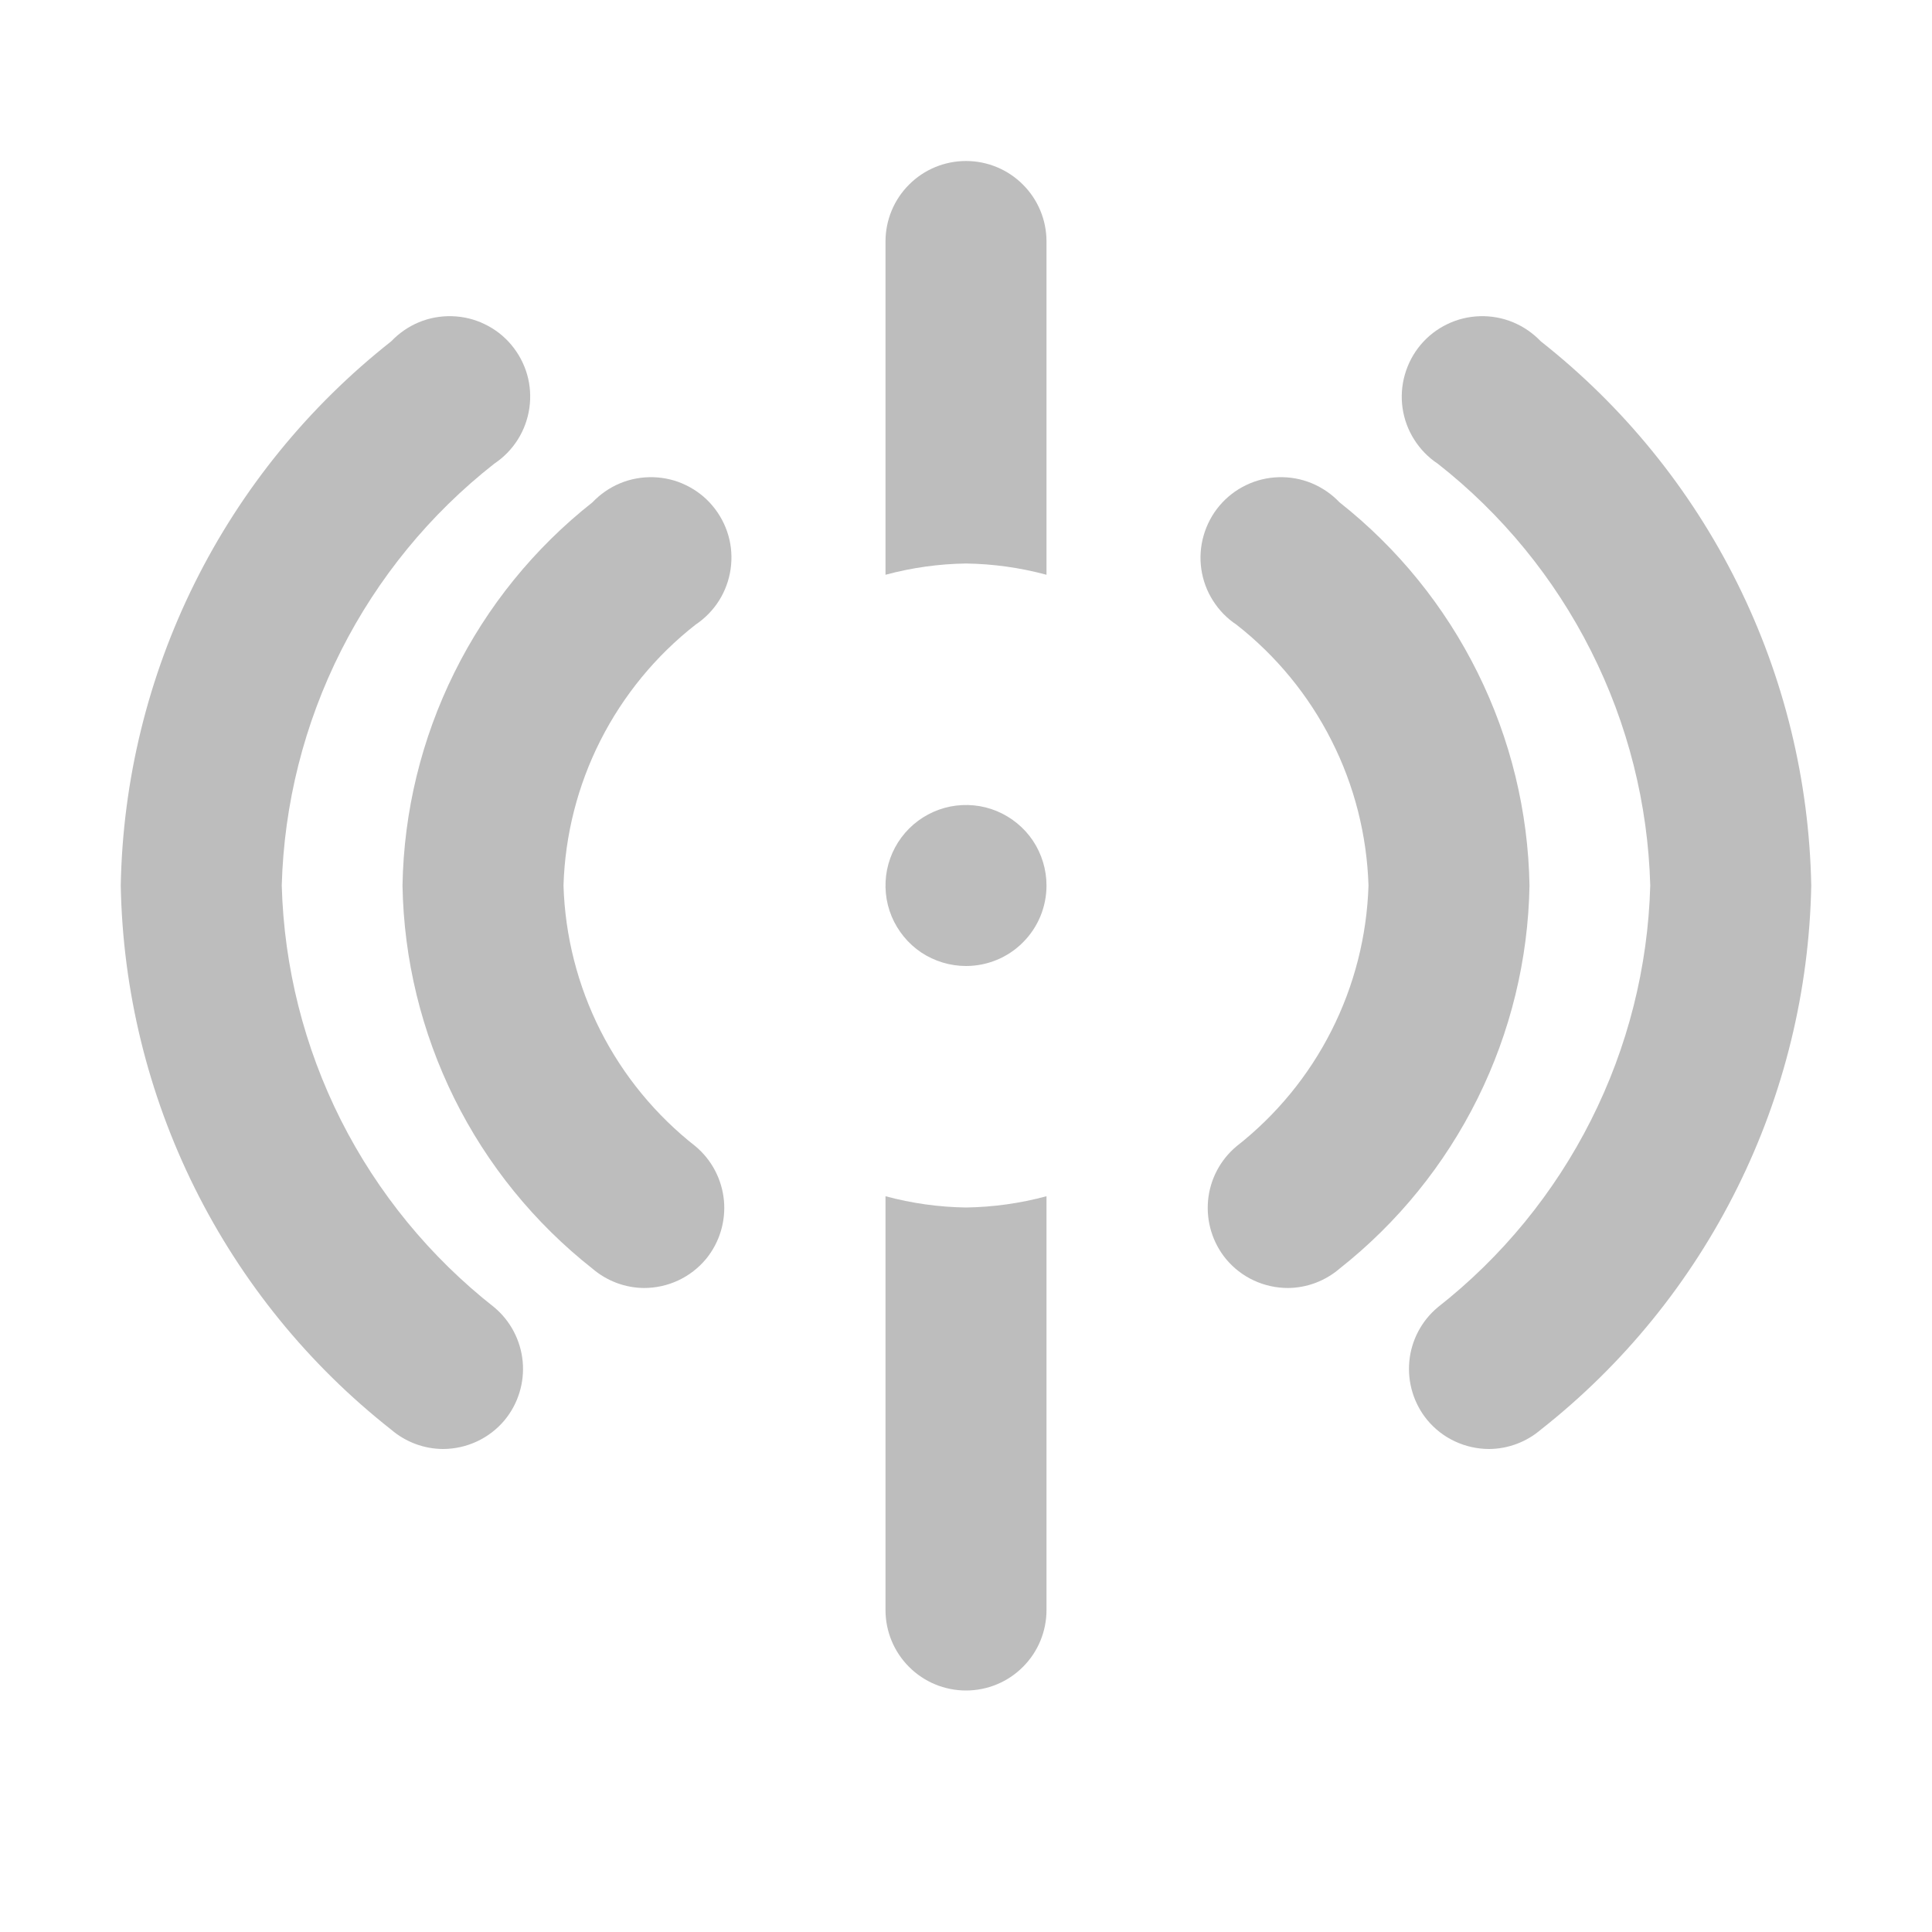 <svg width="24" height="24" viewBox="0 0 24 24" fill="none" xmlns="http://www.w3.org/2000/svg">
<path d="M5.5 18C5.265 17.998 5.039 17.913 4.86 17.76C3.834 16.953 3 15.927 2.419 14.758C1.838 13.589 1.524 12.306 1.5 11C1.524 9.695 1.838 8.411 2.419 7.242C3 6.073 3.834 5.048 4.86 4.24C4.957 4.138 5.074 4.057 5.204 4.003C5.334 3.949 5.475 3.924 5.615 3.928C5.756 3.932 5.895 3.965 6.021 4.027C6.148 4.088 6.261 4.175 6.351 4.283C6.442 4.391 6.509 4.517 6.548 4.652C6.587 4.787 6.596 4.93 6.576 5.069C6.556 5.208 6.507 5.342 6.432 5.461C6.357 5.58 6.257 5.682 6.14 5.76C5.342 6.386 4.692 7.18 4.235 8.086C3.779 8.991 3.528 9.986 3.5 11C3.528 12.014 3.779 13.009 4.235 13.915C4.692 14.82 5.342 15.614 6.14 16.24C6.342 16.409 6.468 16.651 6.493 16.913C6.517 17.175 6.437 17.437 6.27 17.64C6.176 17.753 6.058 17.844 5.925 17.906C5.792 17.968 5.647 18 5.5 18Z" fill="#BDBDBD"/>
<path d="M12 7C12.338 7.005 12.674 7.052 13 7.14V3C13 2.735 12.895 2.48 12.707 2.293C12.52 2.105 12.265 2 12 2C11.735 2 11.48 2.105 11.293 2.293C11.105 2.48 11 2.735 11 3V7.14C11.326 7.052 11.662 7.005 12 7Z" fill="#BDBDBD"/>
<path d="M12 15C11.662 14.995 11.326 14.948 11 14.86V20C11 20.265 11.105 20.52 11.293 20.707C11.48 20.895 11.735 21 12 21C12.265 21 12.52 20.895 12.707 20.707C12.895 20.52 13 20.265 13 20V14.86C12.674 14.948 12.338 14.995 12 15Z" fill="#BDBDBD"/>
<path d="M16 16C15.853 16 15.708 15.968 15.575 15.906C15.441 15.844 15.324 15.753 15.23 15.64C15.063 15.437 14.983 15.175 15.007 14.913C15.031 14.651 15.158 14.409 15.36 14.24C15.854 13.853 16.257 13.363 16.54 12.803C16.824 12.243 16.98 11.627 17 11C16.98 10.373 16.824 9.757 16.54 9.198C16.257 8.638 15.854 8.147 15.36 7.76C15.242 7.682 15.143 7.58 15.068 7.461C14.992 7.342 14.943 7.208 14.923 7.069C14.903 6.93 14.913 6.787 14.952 6.652C14.991 6.517 15.057 6.391 15.148 6.283C15.239 6.175 15.351 6.088 15.478 6.027C15.605 5.965 15.743 5.932 15.884 5.928C16.025 5.924 16.165 5.949 16.295 6.003C16.425 6.057 16.543 6.138 16.64 6.24C17.361 6.809 17.947 7.531 18.355 8.355C18.764 9.178 18.984 10.081 19 11C18.984 11.919 18.764 12.822 18.355 13.646C17.947 14.469 17.361 15.191 16.64 15.76C16.461 15.913 16.235 15.998 16 16Z" fill="#BDBDBD"/>
<path d="M8 16C7.765 15.998 7.539 15.913 7.36 15.76C6.638 15.191 6.052 14.469 5.644 13.646C5.236 12.822 5.016 11.919 5 11C5.016 10.081 5.236 9.178 5.644 8.355C6.052 7.531 6.638 6.809 7.36 6.24C7.457 6.138 7.574 6.057 7.704 6.003C7.834 5.949 7.975 5.924 8.115 5.928C8.256 5.932 8.395 5.965 8.521 6.027C8.648 6.088 8.761 6.175 8.851 6.283C8.942 6.391 9.009 6.517 9.048 6.652C9.087 6.787 9.096 6.93 9.076 7.069C9.056 7.208 9.007 7.342 8.932 7.461C8.857 7.58 8.757 7.682 8.64 7.76C8.146 8.147 7.743 8.638 7.459 9.198C7.176 9.757 7.019 10.373 7 11C7.019 11.627 7.176 12.243 7.459 12.803C7.743 13.363 8.146 13.853 8.64 14.24C8.842 14.409 8.968 14.651 8.993 14.913C9.017 15.175 8.937 15.437 8.77 15.64C8.676 15.753 8.558 15.844 8.425 15.906C8.292 15.968 8.147 16 8 16Z" fill="#BDBDBD"/>
<path d="M18.5 18C18.353 18 18.208 17.968 18.075 17.906C17.941 17.844 17.824 17.753 17.73 17.64C17.563 17.437 17.483 17.175 17.507 16.913C17.531 16.651 17.658 16.409 17.86 16.24C18.658 15.614 19.308 14.82 19.764 13.915C20.221 13.009 20.472 12.014 20.5 11C20.472 9.986 20.221 8.991 19.764 8.086C19.308 7.18 18.658 6.386 17.86 5.76C17.742 5.682 17.643 5.58 17.568 5.461C17.492 5.342 17.443 5.208 17.423 5.069C17.403 4.93 17.413 4.787 17.452 4.652C17.491 4.517 17.557 4.391 17.648 4.283C17.739 4.175 17.851 4.088 17.978 4.027C18.105 3.965 18.244 3.932 18.384 3.928C18.525 3.924 18.665 3.949 18.795 4.003C18.925 4.057 19.043 4.138 19.14 4.24C20.166 5.048 20.999 6.073 21.58 7.242C22.162 8.411 22.475 9.695 22.5 11C22.475 12.306 22.162 13.589 21.58 14.758C20.999 15.927 20.166 16.953 19.14 17.76C18.961 17.913 18.735 17.998 18.5 18Z" fill="#BDBDBD"/>
<path d="M12 12C11.802 12 11.609 11.941 11.444 11.832C11.28 11.722 11.152 11.565 11.076 11.383C11 11.2 10.981 10.999 11.019 10.805C11.058 10.611 11.153 10.433 11.293 10.293C11.433 10.153 11.611 10.058 11.805 10.019C11.999 9.981 12.2 10 12.383 10.076C12.565 10.152 12.722 10.28 12.832 10.444C12.941 10.609 13 10.802 13 11C13 11.265 12.895 11.52 12.707 11.707C12.52 11.895 12.265 12 12 12Z" fill="#BDBDBD"/>
</svg>
